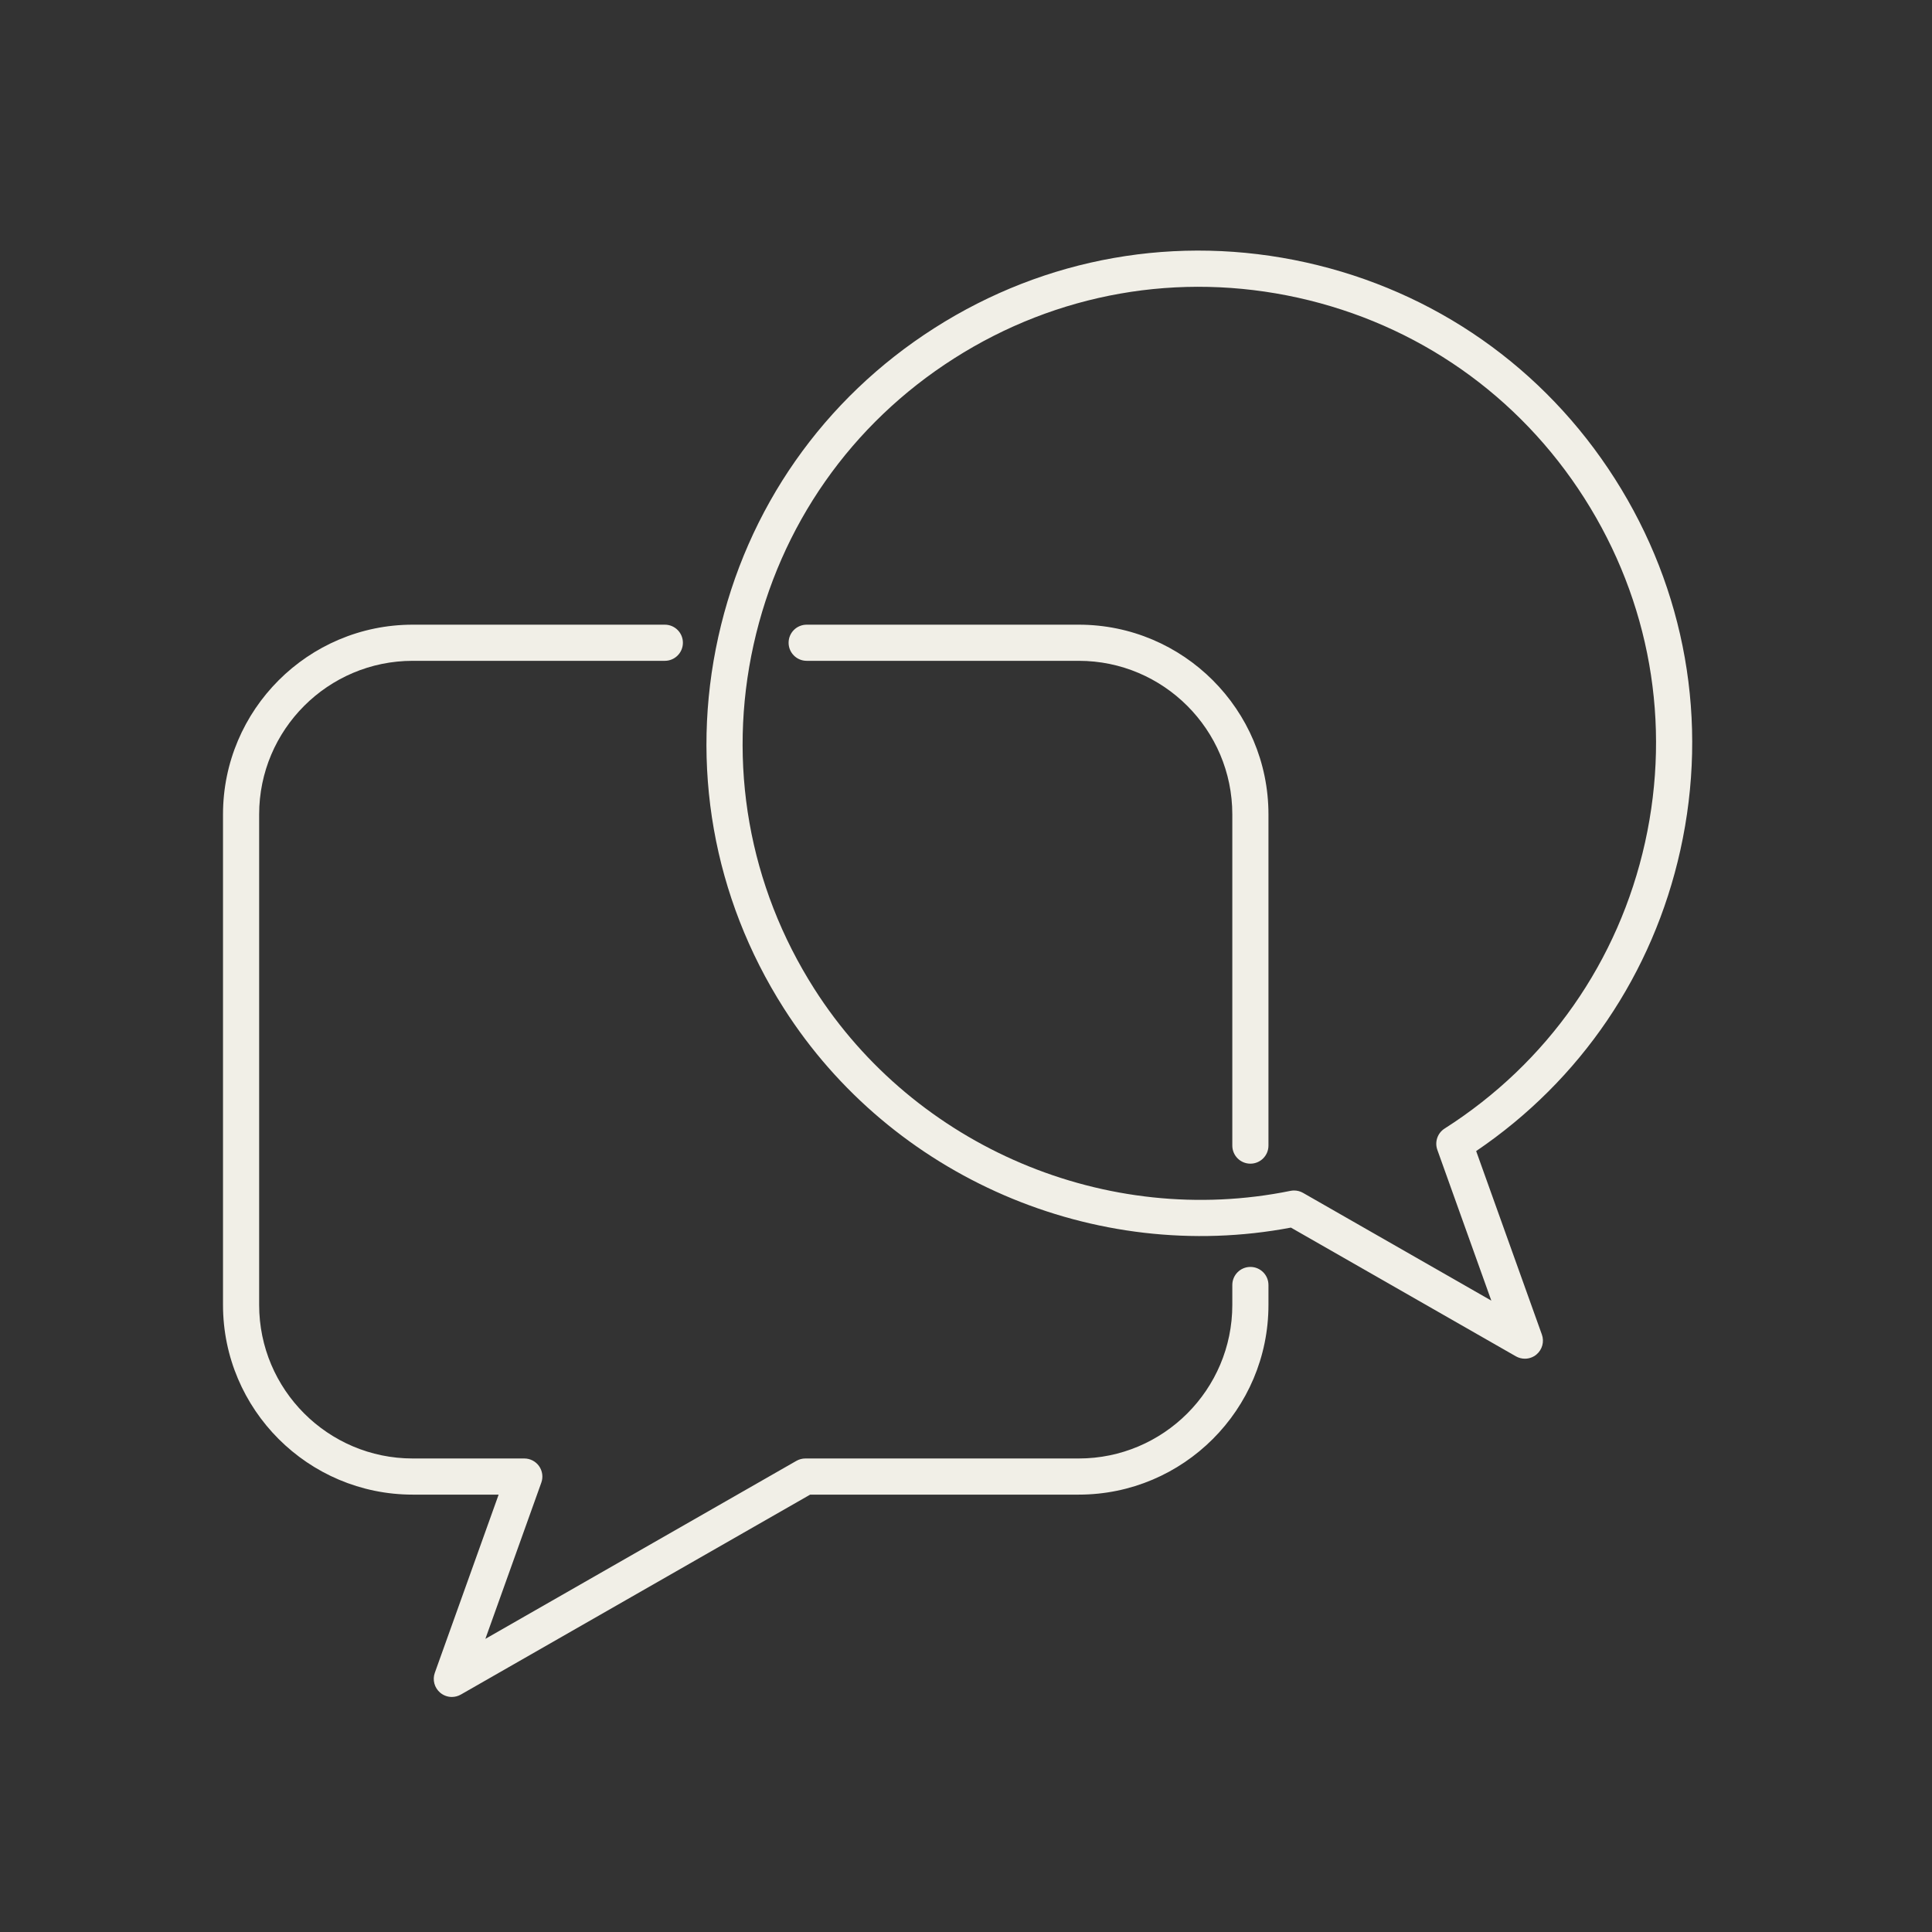 <svg xmlns="http://www.w3.org/2000/svg" xmlns:xlink="http://www.w3.org/1999/xlink" width="500" zoomAndPan="magnify" viewBox="0 0 375 375" height="500" preserveAspectRatio="xMidYMid meet" version="1.0"><rect x="0" y="0" width="375" height="375" fill="#333333" stroke="none"/><defs><clipPath id="0f253197eb"><path d="M 43.285 121 L 247 121 L 247 330 L 43.285 330 Z M 43.285 121 " clip-rule="nonzero"/></clipPath></defs><path fill="#f1efe7" d="M 209.387 121.25 L 156.578 121.25 C 154.637 121.25 153.066 122.816 153.066 124.758 C 153.066 126.695 154.637 128.266 156.578 128.266 L 209.387 128.266 C 225.82 128.266 239.191 141.637 239.191 158.07 L 239.191 222.359 C 239.191 224.297 240.762 225.867 242.699 225.867 C 244.641 225.867 246.207 224.297 246.207 222.359 L 246.207 158.07 C 246.207 137.77 229.691 121.25 209.387 121.25 Z M 209.387 121.25 " fill-opacity="1" fill-rule="nonzero"/><g clip-path="url(#0f253197eb)"><path fill="#f1efe7" d="M 80.109 290.105 L 96.785 290.105 L 84.398 324.688 C 83.902 326.066 84.324 327.613 85.449 328.559 C 86.098 329.102 86.898 329.379 87.703 329.379 C 88.305 329.379 88.902 329.223 89.449 328.914 L 157.254 290.105 L 209.387 290.105 C 229.691 290.105 246.207 273.586 246.207 253.285 L 246.207 249.418 C 246.207 247.48 244.641 245.91 242.699 245.91 C 240.762 245.91 239.191 247.48 239.191 249.418 L 239.191 253.285 C 239.191 269.719 225.82 283.09 209.387 283.09 L 156.324 283.09 C 155.715 283.09 155.109 283.25 154.582 283.551 L 94.211 318.102 L 105.07 287.777 C 105.453 286.707 105.293 285.512 104.633 284.574 C 103.977 283.645 102.906 283.09 101.766 283.09 L 80.109 283.09 C 63.672 283.09 50.301 269.719 50.301 253.285 L 50.301 158.07 C 50.301 141.637 63.672 128.266 80.109 128.266 L 129.043 128.266 C 130.98 128.266 132.551 126.695 132.551 124.758 C 132.551 122.816 130.98 121.25 129.043 121.25 L 80.109 121.25 C 59.805 121.25 43.285 137.77 43.285 158.07 L 43.285 253.285 C 43.285 273.586 59.805 290.105 80.109 290.105 Z M 80.109 290.105 " fill-opacity="1" fill-rule="nonzero"/></g><path fill="#f1efe7" d="M 253.488 50.941 C 228.547 45.41 202.945 49.926 181.406 63.652 C 159.859 77.379 144.949 98.672 139.422 123.609 C 133.891 148.551 138.406 174.152 152.129 195.695 C 173.023 228.492 212.465 245.492 250.566 238.277 L 294.234 263.262 C 294.777 263.57 295.379 263.723 295.977 263.723 C 296.785 263.723 297.586 263.445 298.23 262.906 C 299.355 261.961 299.773 260.414 299.277 259.035 L 286.523 223.422 C 306.805 209.672 320.832 189.031 326.156 165.004 C 331.688 140.066 327.172 114.469 313.445 92.926 C 299.719 71.379 278.426 56.469 253.488 50.941 Z M 319.309 163.488 C 314.184 186.602 300.367 206.328 280.406 219.047 C 279.02 219.926 278.434 221.648 278.988 223.188 L 289.465 252.449 L 252.918 231.535 C 252.383 231.23 251.785 231.074 251.176 231.074 C 250.945 231.074 250.711 231.098 250.477 231.145 C 214.801 238.41 177.629 222.66 158.051 191.926 C 145.332 171.961 141.148 148.238 146.27 125.133 C 151.395 102.02 165.211 82.289 185.176 69.574 C 205.137 56.852 228.855 52.68 251.965 57.793 C 275.074 62.914 294.805 76.73 307.523 96.695 C 320.242 116.656 324.43 140.379 319.309 163.488 Z M 319.309 163.488 " fill-opacity="1" fill-rule="nonzero"/></svg>